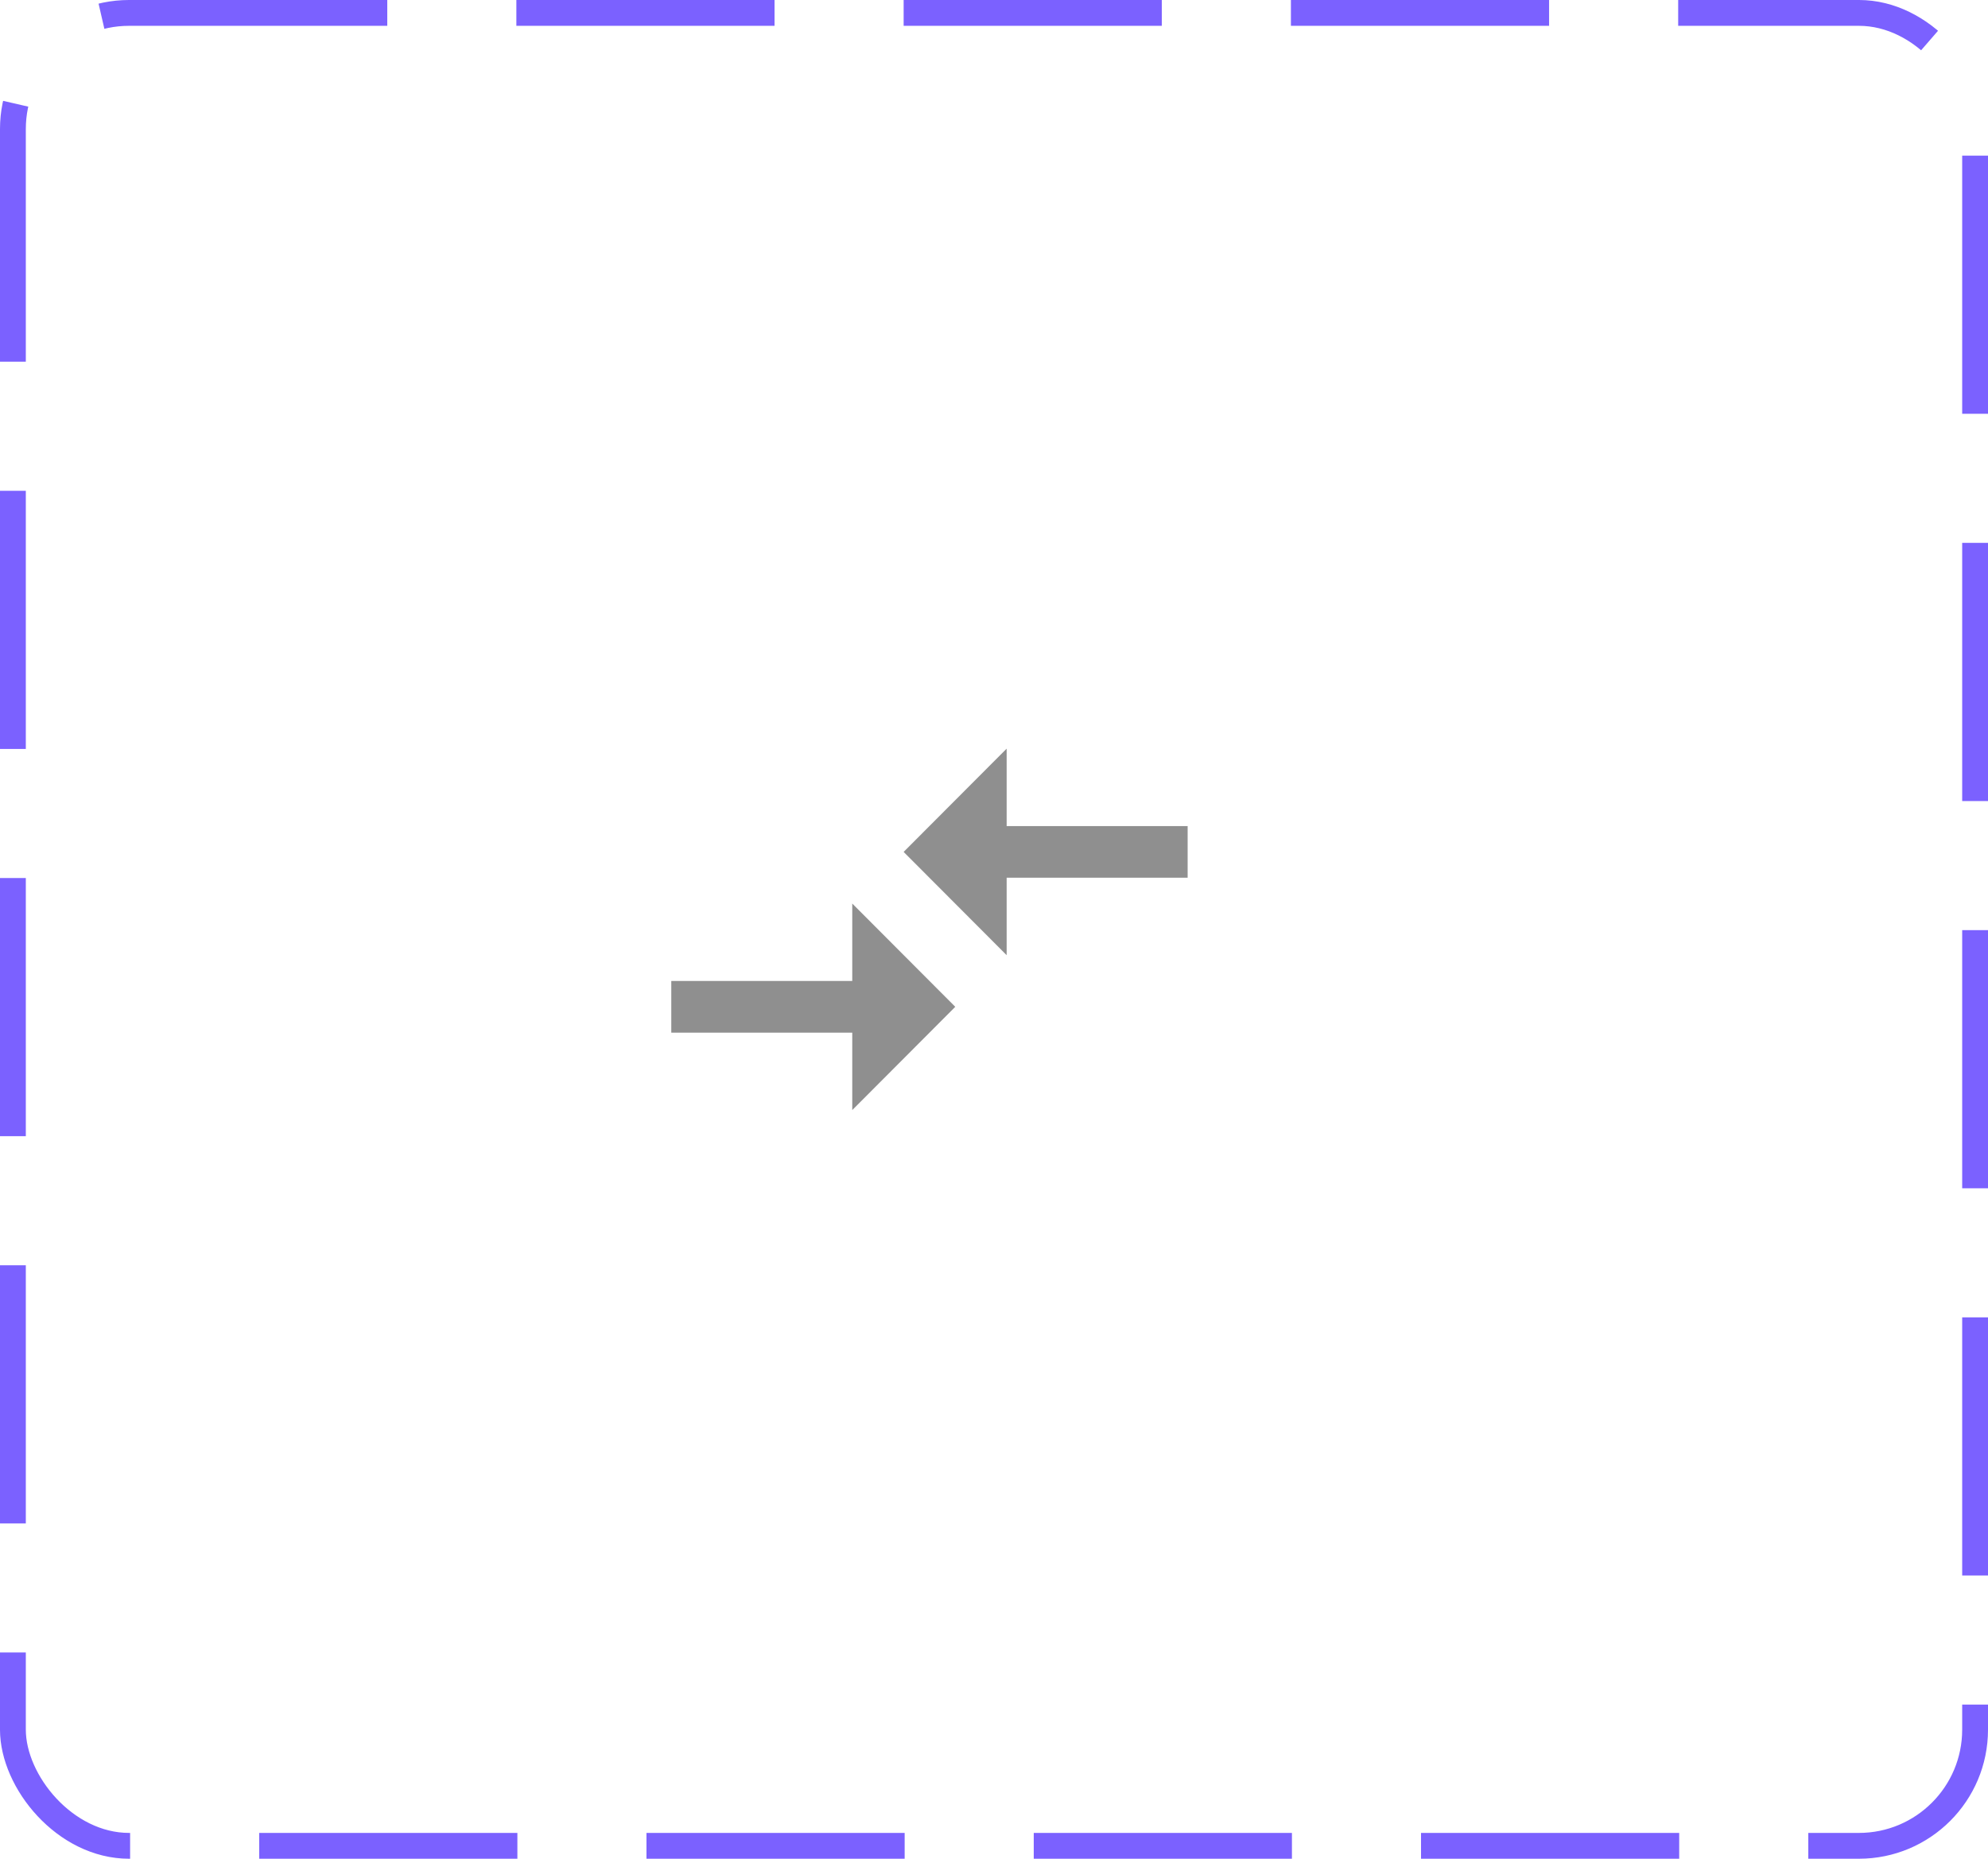 <svg width="77" height="72" viewBox="0 0 77 72" fill="none" xmlns="http://www.w3.org/2000/svg">
<rect x="0.5" y="0.5" width="76" height="71" rx="4.5" stroke="#7B61FF" stroke-dasharray="10 5"/>
<path d="M33.01 38H26V40H33.01V43L37 39L33.01 35V38ZM38.99 37V34H46V32H38.99V29L35 33L38.99 37Z" fill="#8F8F8F"/>
</svg>
